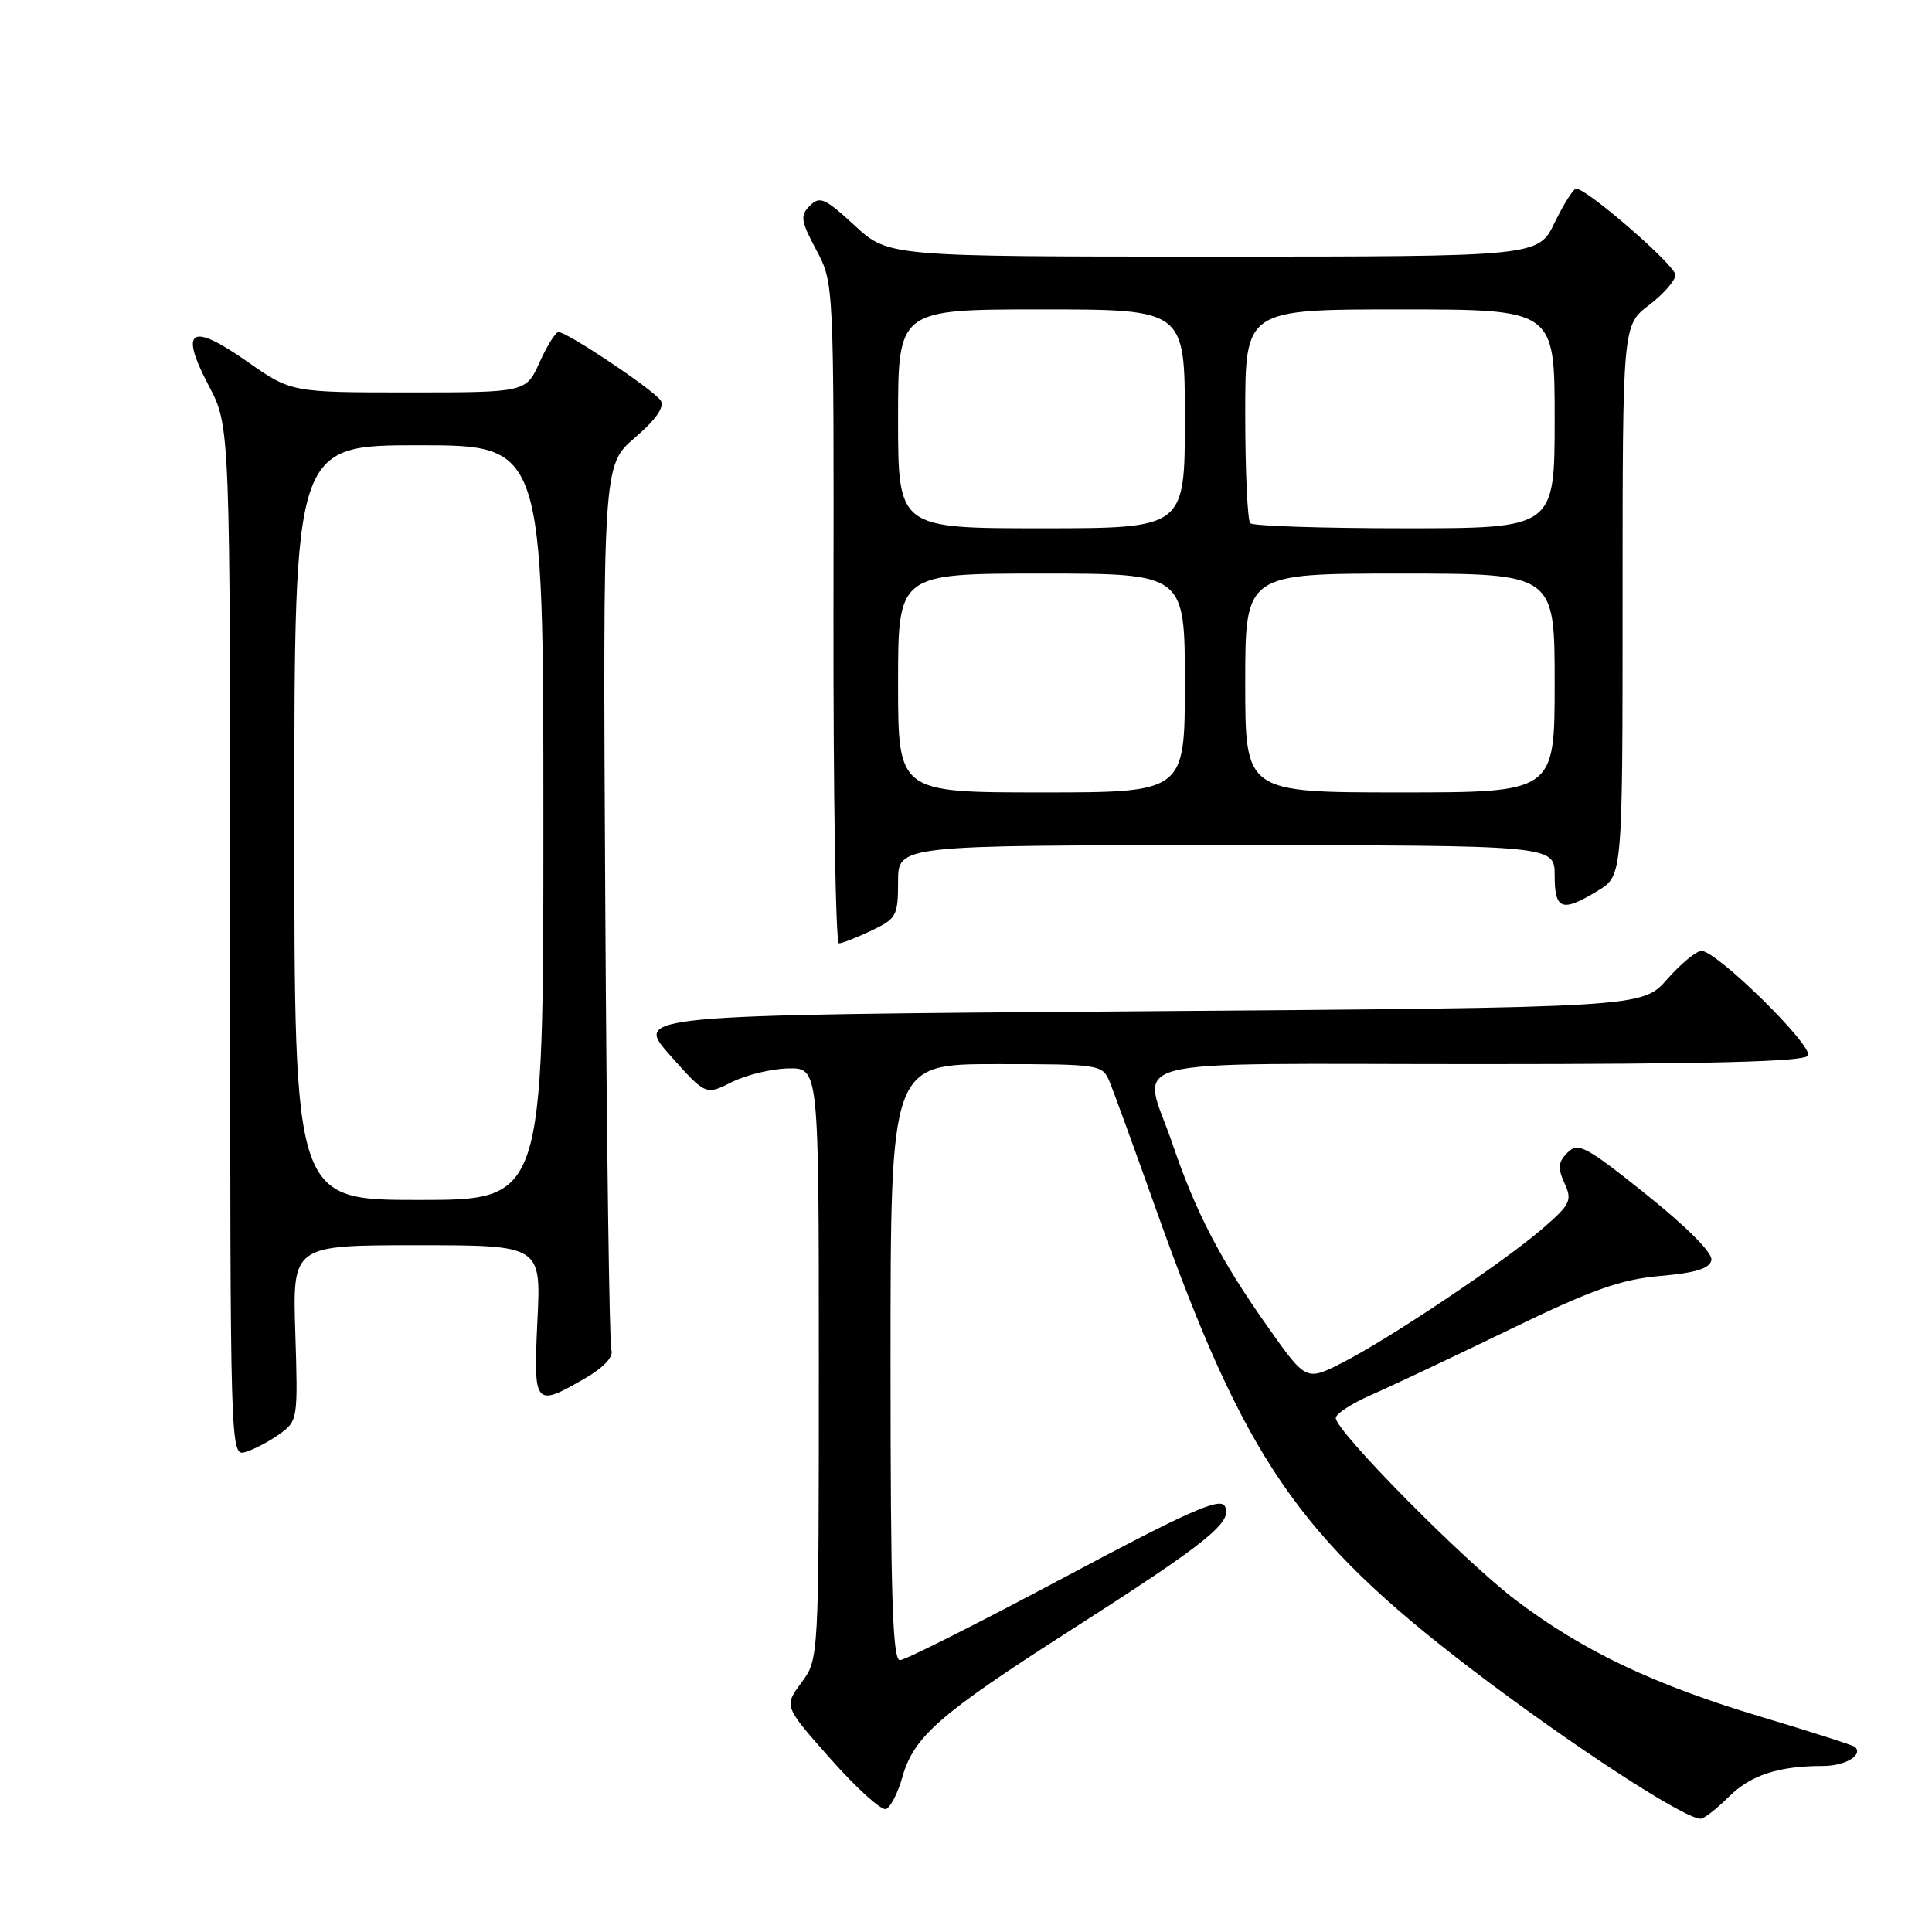 <?xml version="1.0" encoding="UTF-8" standalone="no"?>
<!DOCTYPE svg PUBLIC "-//W3C//DTD SVG 1.1//EN" "http://www.w3.org/Graphics/SVG/1.1/DTD/svg11.dtd" >
<svg xmlns="http://www.w3.org/2000/svg" xmlns:xlink="http://www.w3.org/1999/xlink" version="1.1" viewBox="0 0 256 256">
 <g >
 <path fill="currentColor"
d=" M 229.02 238.14 C 231.93 235.22 235.63 234.00 241.57 234.00 C 244.49 234.00 246.90 232.57 245.81 231.48 C 245.60 231.27 240.04 229.49 233.46 227.52 C 219.16 223.24 209.81 218.80 200.88 212.05 C 194.00 206.84 177.00 189.65 177.00 187.89 C 177.00 187.34 179.14 185.95 181.75 184.81 C 184.36 183.67 192.57 179.79 200.00 176.19 C 210.97 170.87 214.71 169.54 219.99 169.07 C 224.72 168.66 226.56 168.08 226.77 166.96 C 226.95 166.03 223.54 162.60 218.16 158.29 C 210.13 151.86 209.11 151.32 207.71 152.72 C 206.46 153.97 206.38 154.75 207.30 156.77 C 208.35 159.05 208.10 159.58 204.47 162.73 C 199.36 167.17 184.05 177.43 177.86 180.57 C 173.06 183.01 173.06 183.01 167.94 175.75 C 161.70 166.91 158.45 160.66 155.36 151.57 C 151.35 139.79 146.71 141.00 195.94 141.00 C 226.48 141.00 239.08 140.68 239.57 139.88 C 240.34 138.64 227.49 126.00 225.46 126.00 C 224.77 126.00 222.73 127.69 220.91 129.75 C 217.62 133.50 217.62 133.50 150.84 134.00 C 84.06 134.50 84.06 134.50 88.78 139.82 C 93.50 145.13 93.50 145.13 96.96 143.39 C 98.87 142.43 102.24 141.61 104.46 141.57 C 108.50 141.50 108.50 141.50 108.50 180.67 C 108.50 219.83 108.50 219.83 106.19 222.96 C 103.87 226.09 103.87 226.09 110.07 233.08 C 113.48 236.93 116.77 239.91 117.38 239.71 C 117.98 239.51 118.96 237.62 119.55 235.53 C 121.07 230.10 124.46 227.15 141.99 215.93 C 160.01 204.40 163.45 201.63 162.29 199.56 C 161.64 198.39 157.42 200.27 140.99 209.03 C 129.72 215.04 119.94 219.97 119.25 219.98 C 118.27 220.00 118.00 211.44 118.00 180.50 C 118.00 141.00 118.00 141.00 132.02 141.00 C 145.61 141.00 146.07 141.07 146.99 143.25 C 147.51 144.49 150.26 152.03 153.09 160.00 C 164.93 193.31 172.00 203.63 195.00 221.19 C 207.98 231.09 223.08 240.96 225.33 240.99 C 225.78 240.99 227.44 239.71 229.02 238.14 Z  M 37.00 190.05 C 39.46 188.30 39.49 188.09 39.13 176.63 C 38.76 165.00 38.76 165.00 55.23 165.00 C 71.70 165.00 71.70 165.00 71.21 175.00 C 70.67 186.32 70.83 186.51 77.50 182.65 C 79.99 181.21 81.32 179.79 81.01 178.91 C 80.75 178.14 80.38 151.44 80.20 119.58 C 79.88 61.66 79.88 61.66 84.11 58.01 C 86.92 55.60 88.08 53.93 87.55 53.08 C 86.71 51.73 75.18 44.00 74.00 44.00 C 73.62 44.00 72.49 45.80 71.50 48.00 C 69.70 52.00 69.70 52.00 54.14 52.00 C 38.59 52.00 38.59 52.00 32.71 47.88 C 25.25 42.65 23.72 43.63 27.67 51.13 C 30.50 56.50 30.50 56.50 30.50 124.74 C 30.50 192.50 30.51 192.97 32.50 192.41 C 33.60 192.09 35.62 191.03 37.00 190.05 Z  M 115.47 123.31 C 118.79 121.73 119.00 121.34 119.00 116.81 C 119.00 112.00 119.00 112.00 162.50 112.00 C 206.00 112.00 206.00 112.00 206.00 116.00 C 206.00 120.59 206.97 120.93 211.75 118.01 C 215.00 116.03 215.00 116.03 215.00 79.57 C 215.00 43.10 215.00 43.10 218.50 40.43 C 220.43 38.96 222.00 37.16 222.00 36.43 C 222.00 35.17 210.30 25.00 208.85 25.00 C 208.48 25.00 207.20 27.03 206.00 29.50 C 203.82 34.00 203.82 34.00 160.77 34.00 C 117.72 34.00 117.72 34.00 113.26 29.89 C 109.31 26.25 108.63 25.94 107.31 27.26 C 106.00 28.57 106.10 29.25 108.16 33.12 C 110.50 37.50 110.50 37.50 110.44 81.25 C 110.41 105.31 110.73 125.00 111.16 125.00 C 111.58 125.00 113.52 124.24 115.47 123.31 Z  M 39.00 109.00 C 39.00 59.00 39.00 59.00 55.50 59.00 C 72.00 59.00 72.00 59.00 72.00 109.00 C 72.00 159.00 72.00 159.00 55.50 159.00 C 39.00 159.00 39.00 159.00 39.00 109.00 Z  M 119.00 90.50 C 119.00 76.00 119.00 76.00 138.00 76.00 C 157.00 76.00 157.00 76.00 157.00 90.50 C 157.00 105.00 157.00 105.00 138.00 105.00 C 119.00 105.00 119.00 105.00 119.00 90.50 Z  M 165.00 90.50 C 165.00 76.00 165.00 76.00 185.50 76.00 C 206.00 76.00 206.00 76.00 206.00 90.50 C 206.00 105.00 206.00 105.00 185.50 105.00 C 165.00 105.00 165.00 105.00 165.00 90.50 Z  M 119.00 55.50 C 119.00 41.00 119.00 41.00 138.00 41.00 C 157.00 41.00 157.00 41.00 157.00 55.50 C 157.00 70.00 157.00 70.00 138.00 70.00 C 119.00 70.00 119.00 70.00 119.00 55.50 Z  M 165.67 69.33 C 165.30 68.97 165.00 62.44 165.00 54.83 C 165.00 41.00 165.00 41.00 185.50 41.00 C 206.00 41.00 206.00 41.00 206.00 55.50 C 206.00 70.00 206.00 70.00 186.17 70.00 C 175.26 70.00 166.03 69.70 165.67 69.33 Z "/>
</g>
</svg>